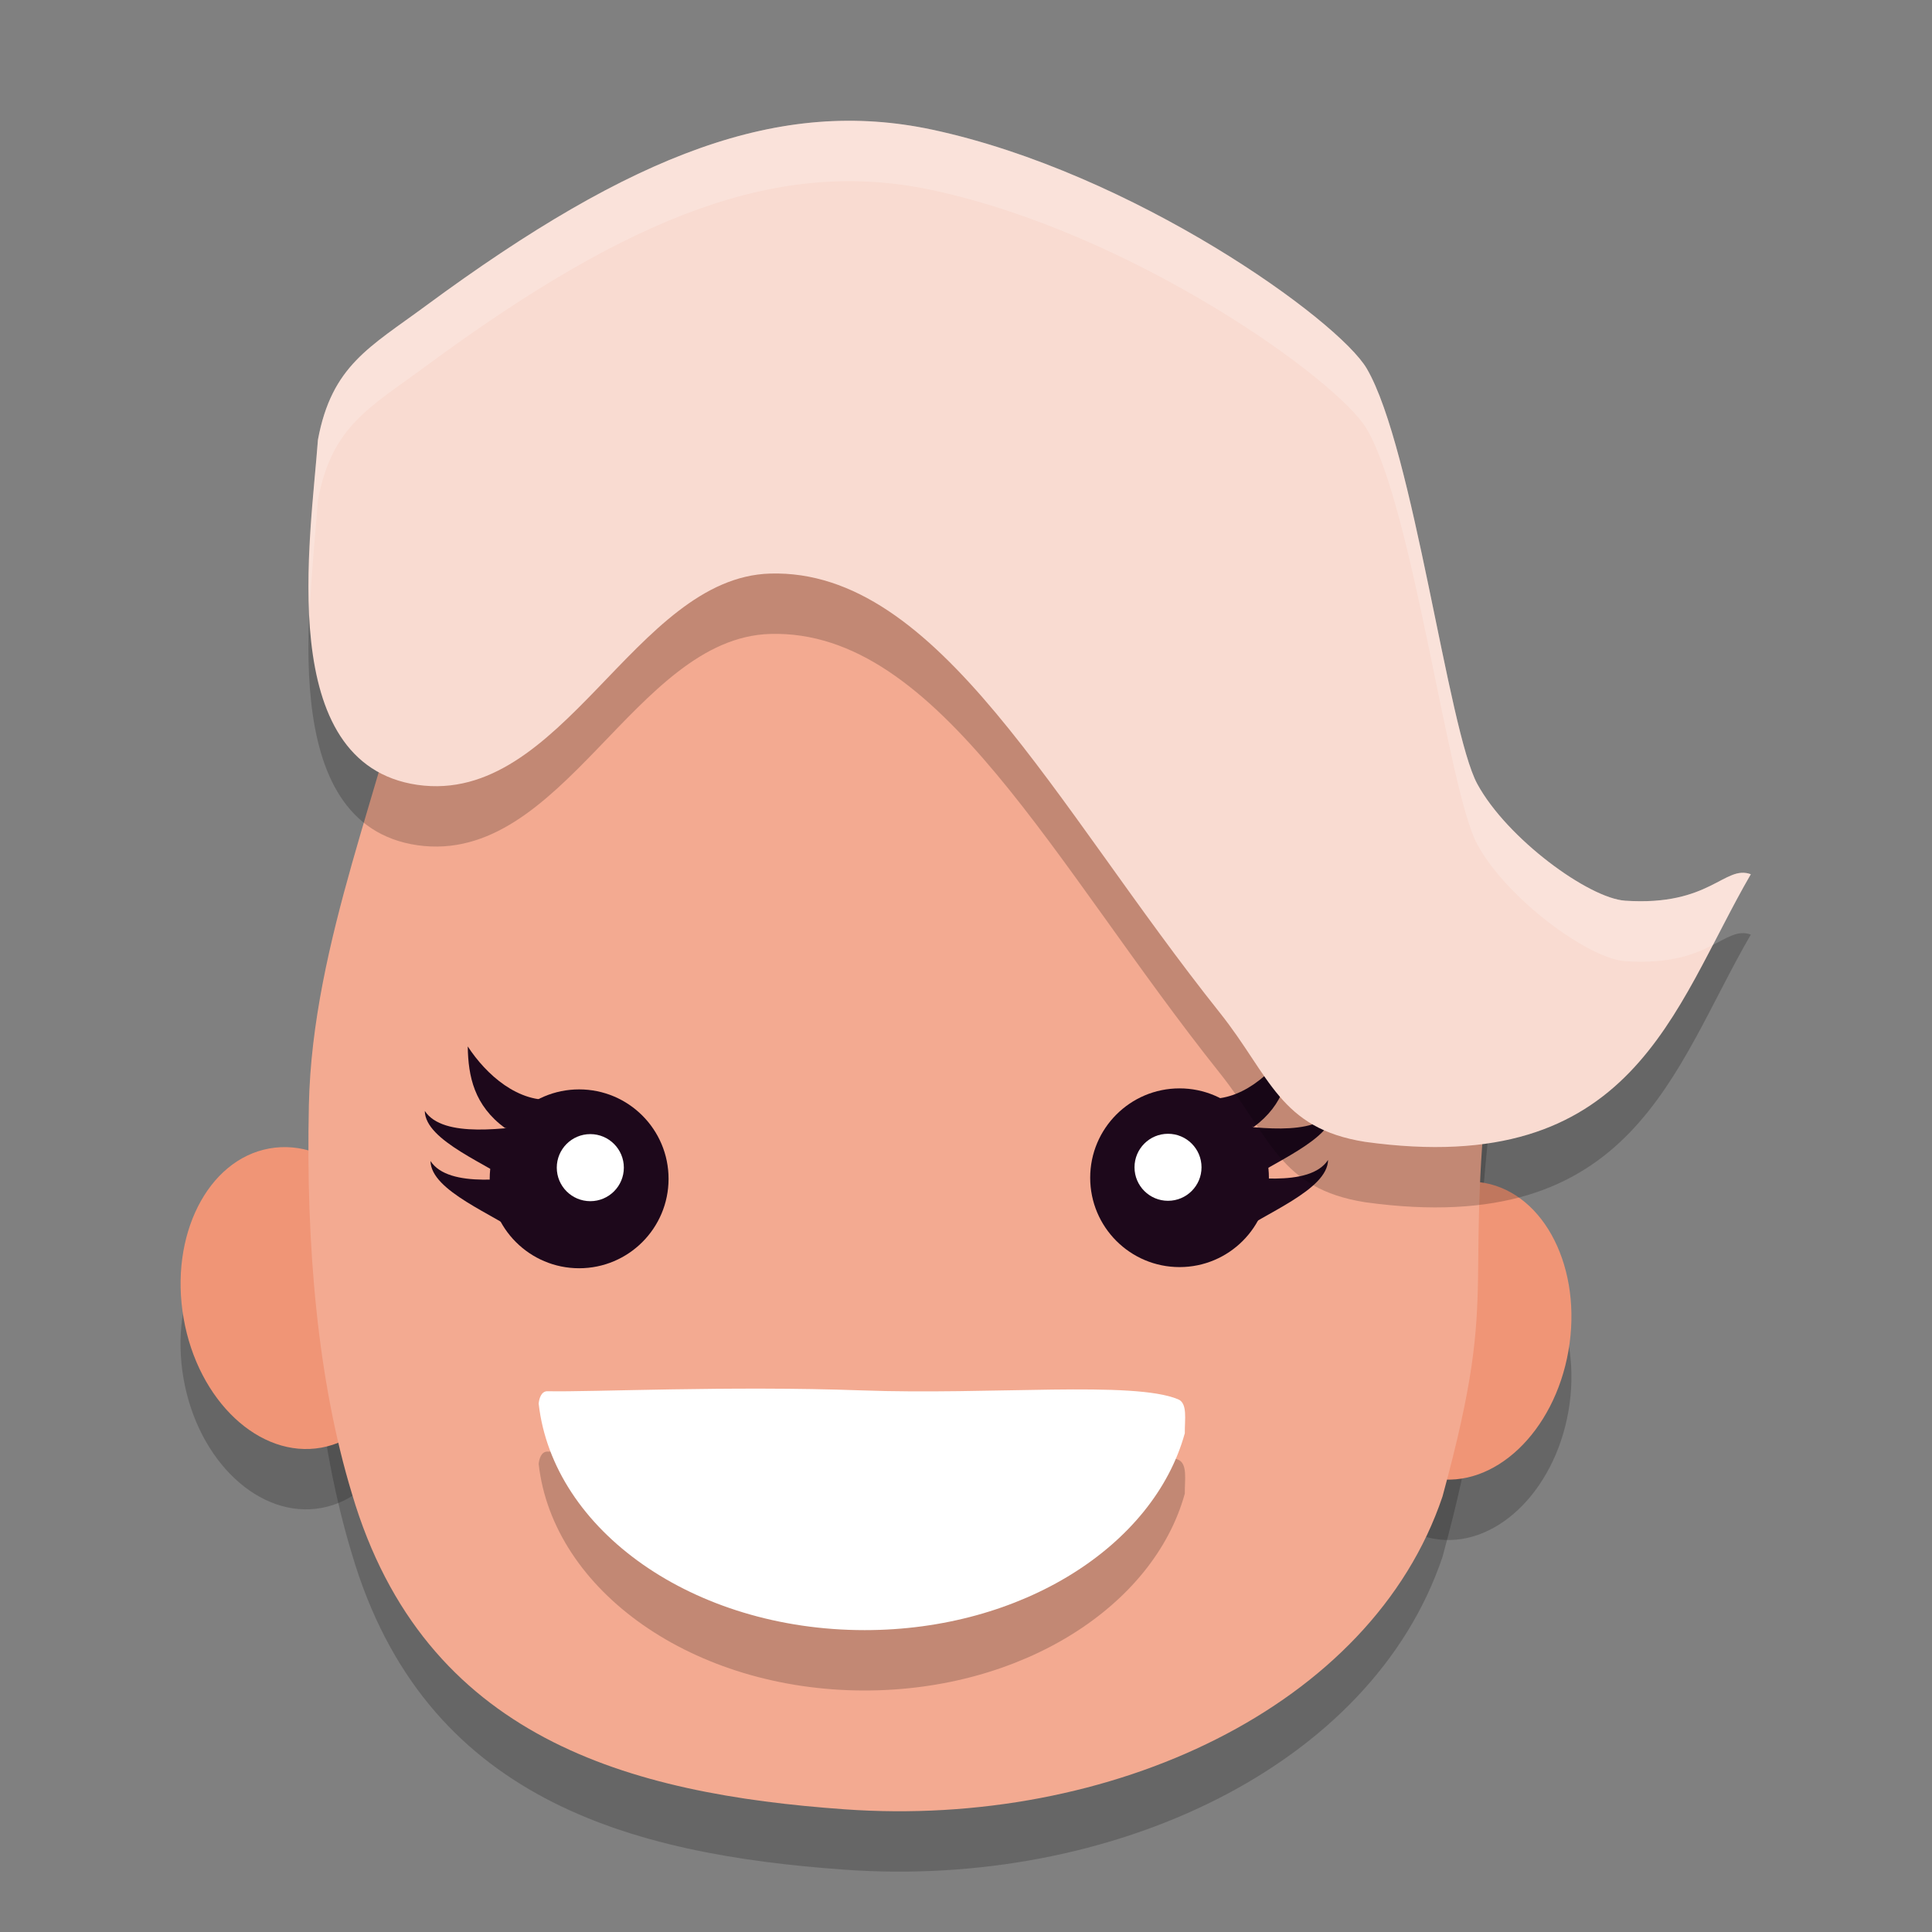 <svg xmlns="http://www.w3.org/2000/svg" width="32" height="32" version="1">
 <rect width="100%" height="100%" fill="#808080" stroke="none"/>
 <path style="opacity:0.2" d="m 6.9,11.393 c 4.018,-2.784 8.506,-8.022 17.884,6.309 -0.639,4.872 0.128,4.351 -0.892,8.086 -1.175,3.487 -5.499,5.494 -9.9,5.18 C 10.428,30.714 7.029,29.801 5.83,25.743 5.261,23.869 5.065,21.635 5.116,19.3 5.175,16.592 6.37,13.97 6.9,11.393 Z"/>
 <ellipse id="ellipse905" style="opacity:0.2" cx="-27.737" cy="18.293" rx="1.843" ry="2.483" transform="matrix(-0.984,-0.181,-0.171,0.985,0,0)"/>
 <ellipse id="ellipse839" style="fill:#f09576" cx="-27.566" cy="17.309" rx="1.843" ry="2.483" transform="matrix(-0.984,-0.181,-0.171,0.985,0,0)"/>
 <ellipse id="ellipse907" style="opacity:0.2" cx=".947" cy="23.014" rx="1.88" ry="2.515" transform="matrix(0.984,-0.179,0.172,0.985,0,0)"/>
 <ellipse style="fill:#f09576" cx="1.12" cy="22.031" rx="1.88" ry="2.515" transform="matrix(0.984,-0.179,0.172,0.985,0,0)"/>
 <path style="fill:#f3aa91" d="m 6.9,10.393 c 4.018,-2.784 8.506,-8.022 17.884,6.309 -0.639,4.872 0.128,4.351 -0.892,8.086 -1.175,3.487 -5.499,5.494 -9.9,5.18 C 10.428,29.714 7.029,28.801 5.83,24.743 5.261,22.869 5.065,20.635 5.116,18.3 5.175,15.592 6.37,12.97 6.9,10.393 Z"/>
 <path style="opacity:0.2" d="M 19.623,24.743 C 19.107,26.603 16.929,28 14.321,28 11.486,28 9.159,26.35 8.922,24.248 8.93,24.165 8.964,24.041 9.069,24.043 9.786,24.059 12.091,23.95 14.265,24.029 c 2.159,0.079 4.508,-0.163 5.249,0.148 0.16,0.067 0.107,0.337 0.11,0.565 z"/>
 <path style="fill:#ffffff" d="M 19.623,23.743 C 19.107,25.603 16.929,27 14.321,27 11.486,27 9.159,25.35 8.922,23.248 8.93,23.165 8.964,23.041 9.069,23.043 9.786,23.059 12.091,22.95 14.265,23.029 c 2.159,0.079 4.508,-0.163 5.249,0.148 0.16,0.067 0.107,0.337 0.11,0.565 z"/>
 <g transform="matrix(-0.74,0,0,0.74,30.637,-1.953)">
  <circle style="fill:#1d081b" cx="15" cy="29" r="2"/>
  <path style="fill:#1d081b" d="m 12.509,26.039 c 0.409,0.628 1.137,1.284 1.954,1.185 l -1.121,0.641 C 12.654,27.359 12.519,26.715 12.509,26.039 Z"/>
  <path style="fill:#1d081b" d="m 11.548,27.481 c 0.409,0.628 1.841,0.387 2.659,0.288 l -0.545,1.409 C 12.975,28.672 11.558,28.156 11.548,27.481 Z"/>
  <path style="fill:#1d081b" d="m 11.676,28.602 c 0.409,0.628 1.841,0.387 2.659,0.288 l -0.545,1.409 C 13.103,29.793 11.686,29.277 11.676,28.602 Z"/>
 </g>
 <path style="opacity:0.2" d="M 7.057,6.062 C 10.497,3.526 12.93,2.612 15.437,3.147 c 3.34,0.714 6.732,3.154 7.202,3.959 0.774,1.327 1.345,5.988 1.83,6.879 0.495,0.909 1.847,1.893 2.449,1.933 1.41,0.095 1.645,-0.599 2.081,-0.438 -1.295,2.229 -1.936,5.048 -6.387,4.433 C 21.19,19.689 21.043,18.828 20.205,17.775 17.447,14.315 15.551,10.42 12.757,10.5 10.507,10.565 9.324,14.342 6.915,14 4.537,13.654 5.146,9.927 5.266,8.284 5.495,7.053 6.126,6.75 7.057,6.062 Z"/>
 <path style="fill:#f9dbd1" d="M 7.057,5.062 C 10.497,2.526 12.93,1.612 15.437,2.147 c 3.34,0.714 6.732,3.154 7.202,3.959 0.774,1.327 1.345,5.988 1.83,6.879 0.495,0.909 1.847,1.893 2.449,1.933 1.41,0.095 1.645,-0.599 2.081,-0.438 -1.295,2.229 -1.936,5.048 -6.387,4.433 C 21.19,18.689 21.043,17.828 20.205,16.775 17.447,13.315 15.551,9.42 12.757,9.5 10.507,9.565 9.324,13.342 6.915,13 4.537,12.654 5.146,8.927 5.266,7.284 5.495,6.053 6.126,5.75 7.057,5.062 Z"/>
 <g transform="matrix(1.058,0,0,1.058,-0.3,-1.106)">
  <g transform="matrix(0.7,0,0,0.7,-1.15,-0.8)">
   <circle style="fill:#1d081b" cx="15" cy="29" r="2"/>
   <path style="fill:#1d081b" d="m 12.509,26.039 c 0.409,0.628 1.137,1.284 1.954,1.185 l -1.121,0.641 C 12.654,27.359 12.519,26.715 12.509,26.039 Z"/>
   <path style="fill:#1d081b" d="m 11.548,27.481 c 0.409,0.628 1.841,0.387 2.659,0.288 l -0.545,1.409 C 12.975,28.672 11.558,28.156 11.548,27.481 Z"/>
   <path style="fill:#1d081b" d="m 11.676,28.602 c 0.409,0.628 1.841,0.387 2.659,0.288 l -0.545,1.409 C 13.103,29.793 11.686,29.277 11.676,28.602 Z"/>
  </g>
  <circle style="fill:#ffffff" cx="9.525" cy="19.325" r=".525"/>
 </g>
 <circle style="fill:#ffffff" cx="19.346" cy="19.334" r=".555"/>
 <path style="opacity:0.2;fill:#ffffff" d="M 14.498 2.016 C 12.306 1.866 10.067 2.843 7.057 5.062 C 6.126 5.75 5.494 6.053 5.266 7.285 C 5.214 7.992 5.084 9.081 5.129 10.125 C 5.161 9.426 5.231 8.765 5.266 8.285 C 5.494 7.053 6.126 6.75 7.057 6.062 C 10.497 3.526 12.931 2.613 15.438 3.148 C 18.778 3.862 22.169 6.302 22.639 7.107 C 23.413 8.434 23.984 13.095 24.469 13.986 C 24.963 14.895 26.316 15.879 26.918 15.92 C 27.672 15.971 28.083 15.799 28.375 15.65 C 28.579 15.257 28.78 14.859 29 14.48 C 28.563 14.319 28.328 15.015 26.918 14.92 C 26.316 14.879 24.963 13.895 24.469 12.986 C 23.984 12.095 23.413 7.434 22.639 6.107 C 22.169 5.302 18.778 2.86 15.438 2.146 C 15.124 2.08 14.811 2.037 14.498 2.016 z"/>
</svg>
